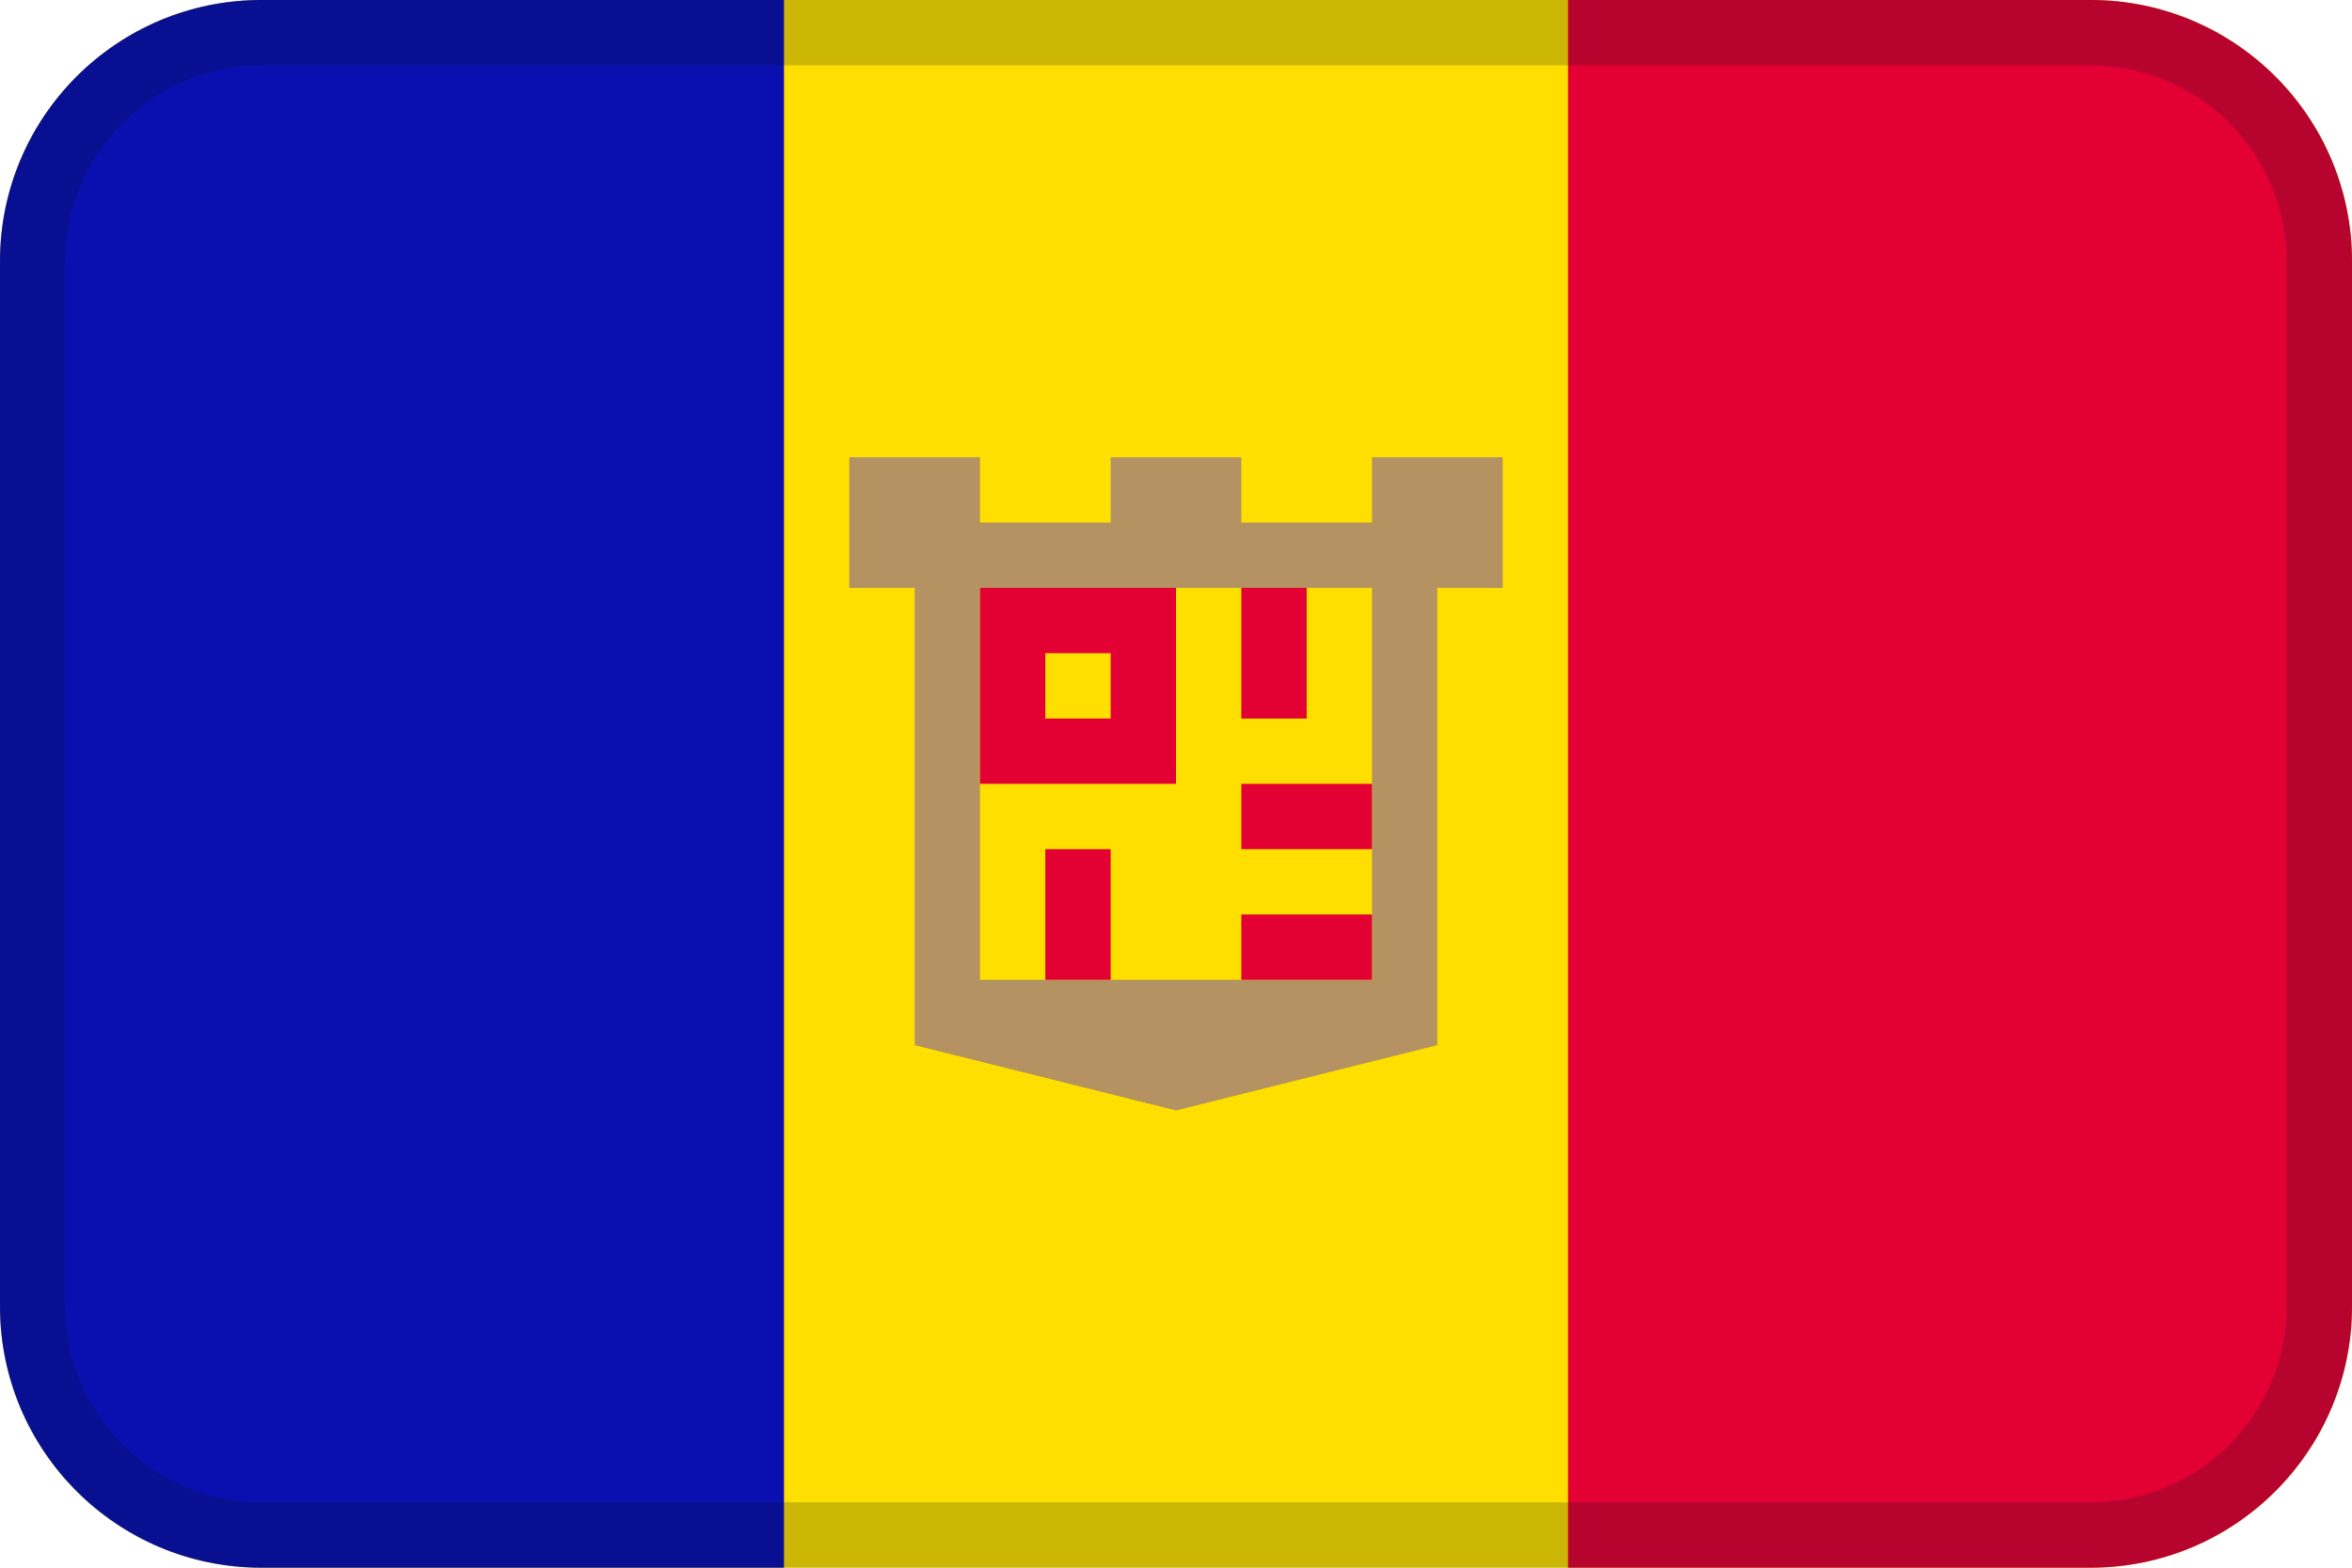 <?xml version="1.0" encoding="UTF-8"?>
<svg width="36px" height="24px" viewBox="0 0 36 24" version="1.1" xmlns="http://www.w3.org/2000/svg" xmlns:xlink="http://www.w3.org/1999/xlink">
    <!-- Generator: Sketch 55.2 (78181) - https://sketchapp.com -->
    <title>Flag / AD</title>
    <desc>Created with Sketch.</desc>
    <g id="Flag-/-AD" stroke="none" stroke-width="1" fill="none" fill-rule="evenodd">
        <path d="M4,0 L32,0 C34.209,0 36,1.791 36,4 L36,20 C36,22.209 34.209,24 32,24 L4,24 C1.791,24 0,22.209 0,20 L0,4 C0,1.791 1.791,0 4,0 Z" id="Mask" fill="#FFDF00"></path>
        <path d="M4,0 L12,0 L12,24 L4,24 C1.791,24 0,22.209 0,20 L0,4 C0,1.791 1.791,0 4,0 Z" id="Rectangle-9" fill="#0A0FAF"></path>
        <path d="M24,0 L32,0 C34.209,0 36,1.791 36,4 L36,20 C36,22.209 34.209,24 32,24 L24,24 L24,0 Z" id="Rectangle-9-Copy" fill="#E30033"></path>
        <path d="M4,1 C2.343,1 1,2.343 1,4 L1,20 C1,21.657 2.343,23 4,23 L32,23 C33.657,23 35,21.657 35,20 L35,4 C35,2.343 33.657,1 32,1 L4,1 Z M4,0 L32,0 C34.209,0 36,1.791 36,4 L36,20 C36,22.209 34.209,24 32,24 L4,24 C1.791,24 0,22.209 0,20 L0,4 C0,1.791 1.791,0 4,0 Z" id="Mask" fill="#031619" fill-rule="nonzero" opacity="0.2"></path>
        <path d="M15,8 L17,8 L17,7 L19,7 L19,8 L21,8 L21,7 L23,7 L23,9 L22,9 L22,16 L18,17 L14,16 L14,9 L13,9 L13,7 L15,7 L15,8 Z" id="Combined-Shape" fill="#B49262"></path>
        <rect id="Rectangle" fill="#FFDF00" x="15" y="9" width="6" height="6"></rect>
        <rect id="Rectangle-Copy-3" fill="#E30033" x="19" y="12" width="2" height="1"></rect>
        <rect id="Rectangle-Copy-7" fill="#E30033" x="19" y="14" width="2" height="1"></rect>
        <rect id="Rectangle-Copy-4" fill="#E30033" x="19" y="9" width="1" height="2"></rect>
        <rect id="Rectangle-Copy-5" fill="#E30033" x="15" y="9" width="3" height="3"></rect>
        <rect id="Rectangle-Copy-4" fill="#FFDF00" x="16" y="10" width="1" height="1"></rect>
        <rect id="Rectangle-Copy-6" fill="#E30033" x="16" y="13" width="1" height="2"></rect>
    </g>
</svg>